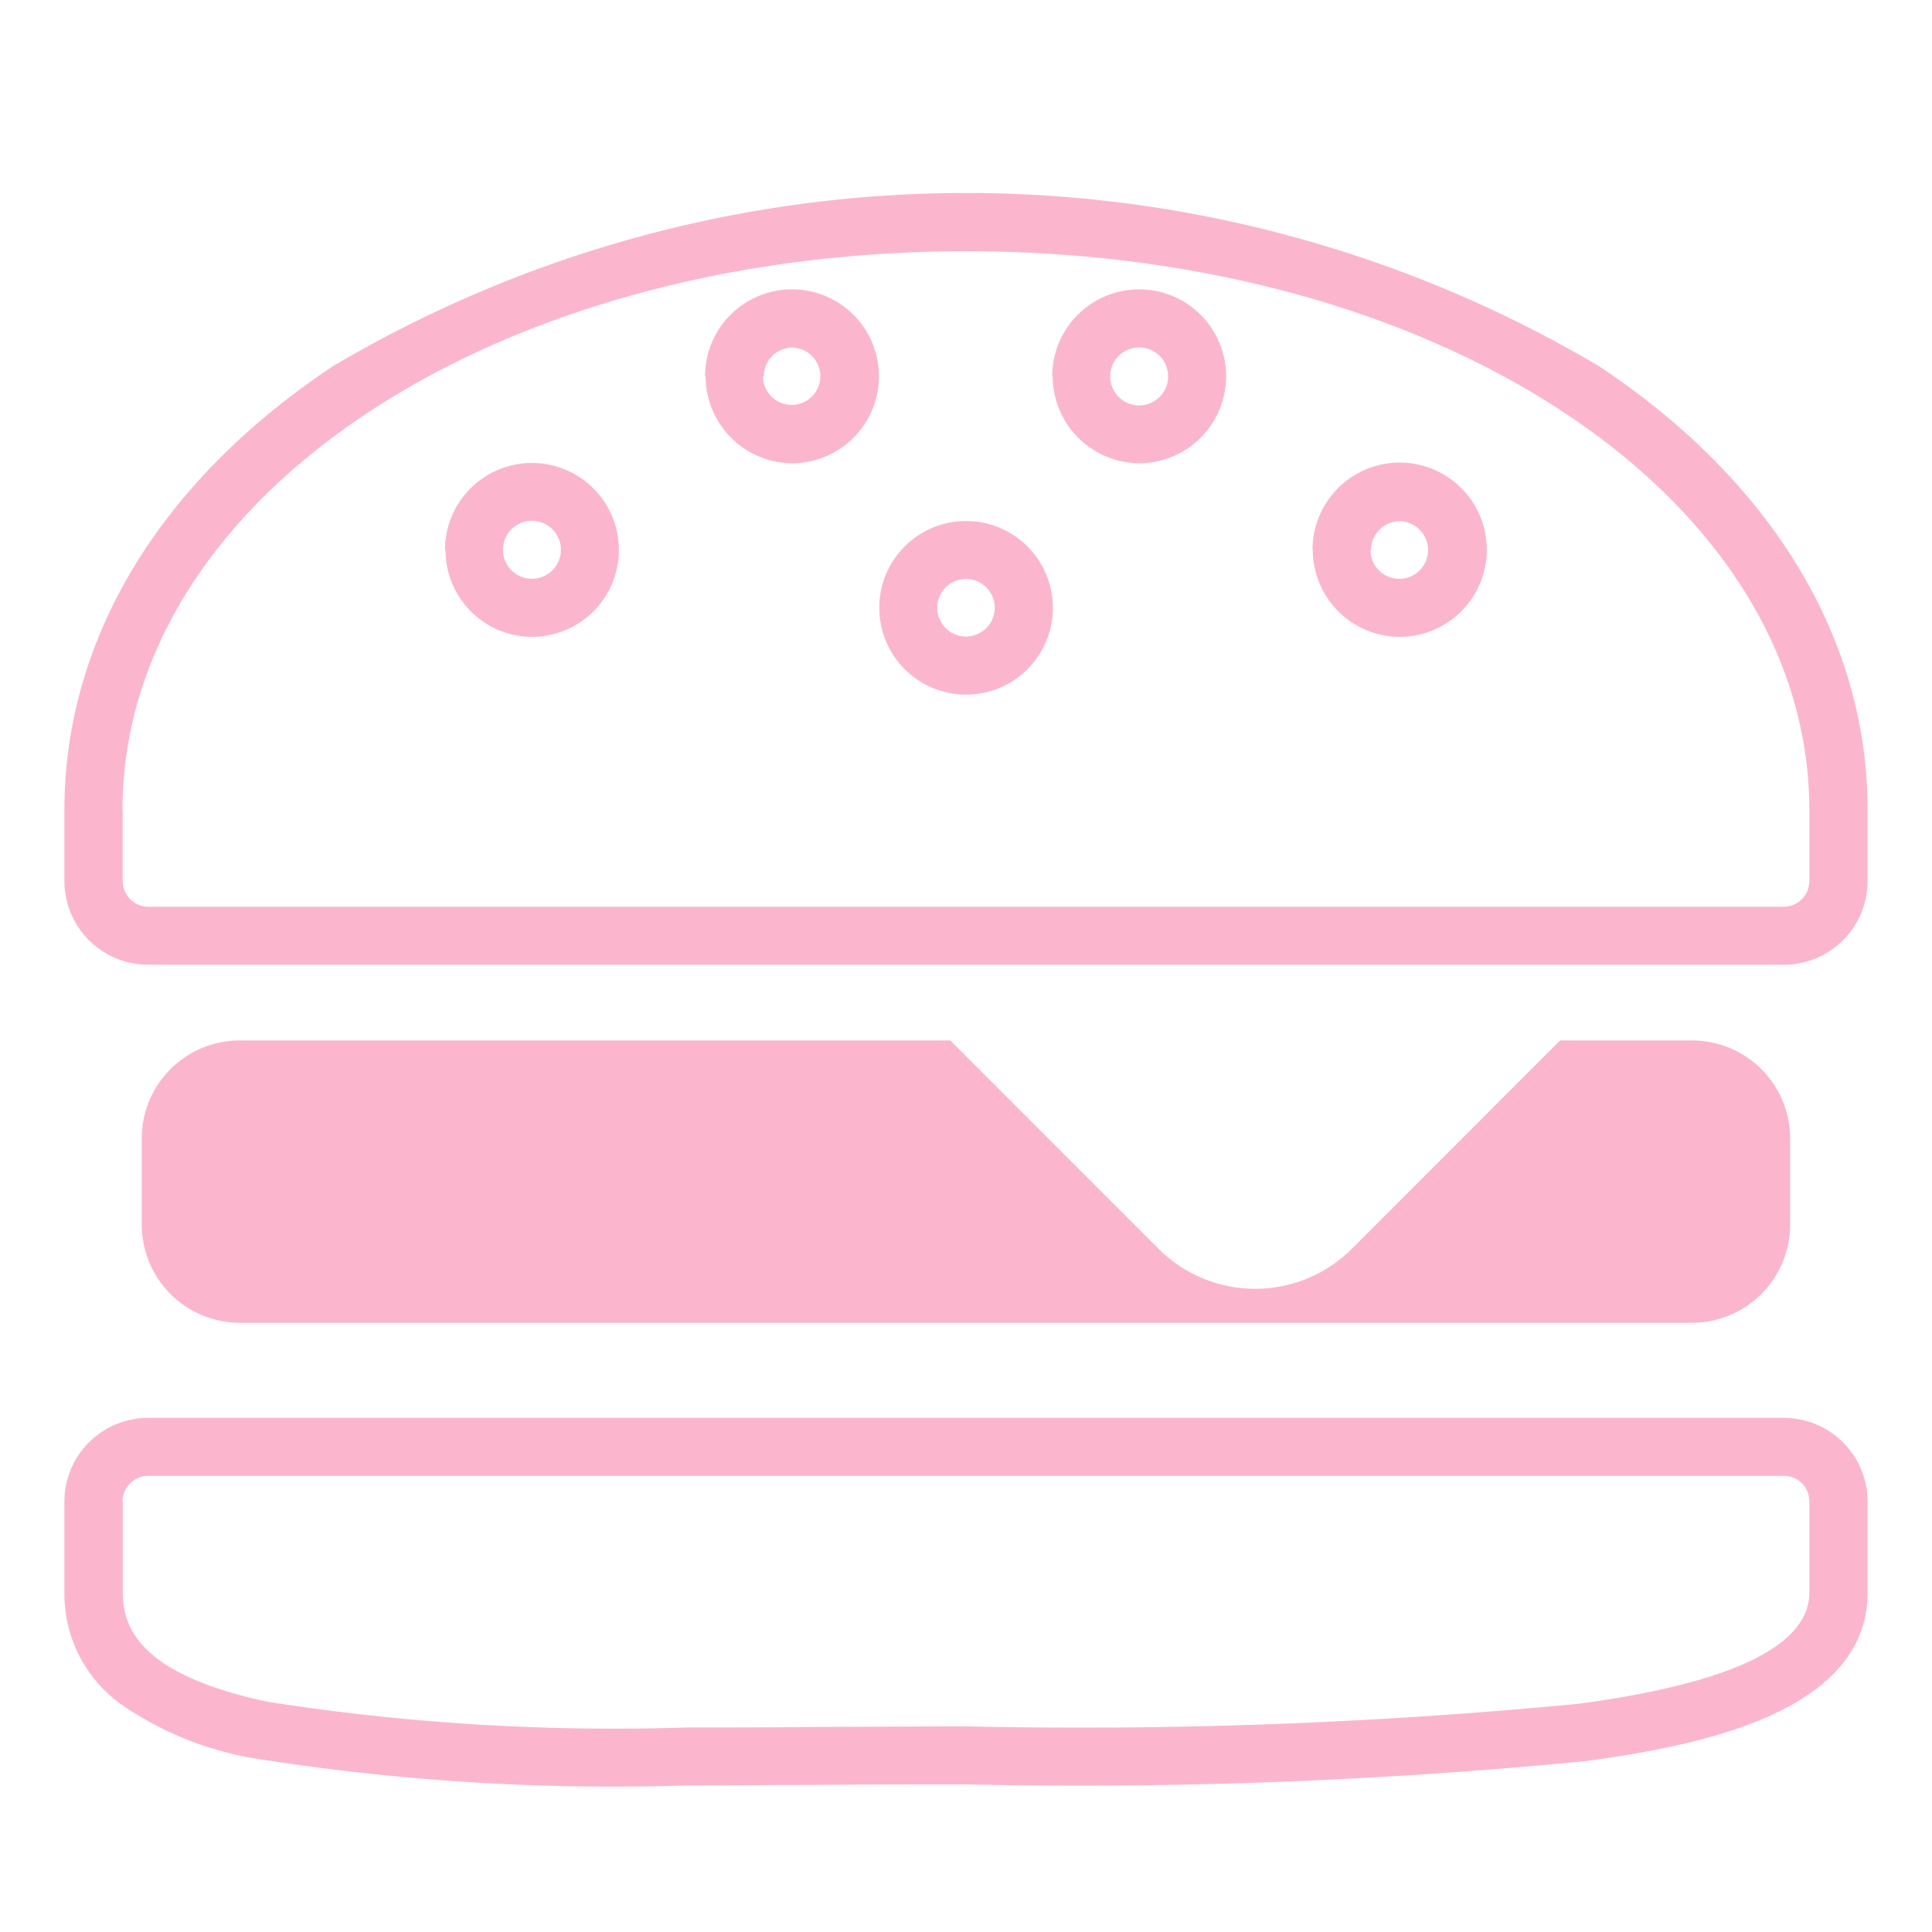 <svg id="lh_icon_highcalorie" xmlns="http://www.w3.org/2000/svg" width="30" height="30" viewBox="0 0 30 30">
  <rect id="長方形_247" data-name="長方形 247" width="30" height="30" fill="rgba(255,255,255,0)" opacity="0"/>
  <path id="合体_39" data-name="合体 39" d="M17618.955,9233.688a5.118,5.118,0,0,1-2.094-.853,2.109,2.109,0,0,1-.863-1.729V9229.7a1.3,1.3,0,0,1,1.3-1.3h25.4a1.3,1.3,0,0,1,1.3,1.3v1.411c0,1.82-2.486,2.364-4.357,2.616a81.12,81.12,0,0,1-9.641.364c-.777,0-1.539,0-2.281.008-.711,0-1.383.008-2.047.008A35.542,35.542,0,0,1,17618.955,9233.688Zm-2.051-3.992v1.411c0,.524.23,1.269,2.244,1.7a34.8,34.8,0,0,0,6.523.4c.658,0,1.332,0,2.043-.009.738,0,1.508-.008,2.285-.008a80.712,80.712,0,0,0,9.52-.352c2.371-.319,3.574-.9,3.574-1.725V9229.7a.393.393,0,0,0-.395-.4h-25.4A.4.4,0,0,0,17616.9,9229.7Zm1.818-2.773a1.524,1.524,0,0,1-1.523-1.522v-1.341a1.522,1.522,0,0,1,1.523-1.521h11.033l3.234,3.236a2.124,2.124,0,0,0,3,0l3.234-3.236h2.049a1.523,1.523,0,0,1,1.523,1.521v1.341a1.525,1.525,0,0,1-1.523,1.522Zm-1.424-5.56a1.3,1.3,0,0,1-1.3-1.3v-1.1c0-2.655,1.48-5.106,4.172-6.895a19.308,19.308,0,0,1,19.656,0c2.693,1.788,4.172,4.239,4.172,6.895v1.1a1.3,1.3,0,0,1-1.3,1.3Zm-.395-2.4v1.1a.4.4,0,0,0,.395.4h25.4a.4.4,0,0,0,.395-.4v-1.1c0-4.867-5.75-8.679-13.094-8.679S17616.9,9214.1,17616.9,9218.966Zm11.748-3.143a1.348,1.348,0,1,1,1.348,1.349A1.347,1.347,0,0,1,17628.652,9215.823Zm.9,0a.446.446,0,0,0,.893,0,.446.446,0,1,0-.893,0Zm5.828-.9a1.353,1.353,0,1,1,1.35,1.352A1.352,1.352,0,0,1,17635.383,9214.923Zm.9,0a.447.447,0,1,0,.445-.443A.449.449,0,0,0,17636.287,9214.923Zm-14.371,0a1.35,1.35,0,1,1,1.346,1.352A1.347,1.347,0,0,1,17621.916,9214.923Zm.9,0a.448.448,0,1,0,.9,0,.448.448,0,0,0-.9,0Zm8.529-2.692a1.35,1.35,0,1,1,1.352,1.348A1.353,1.353,0,0,1,17631.344,9212.23Zm.9,0a.449.449,0,0,0,.9,0,.449.449,0,0,0-.9,0Zm-6.291,0a1.35,1.35,0,1,1,1.348,1.348A1.351,1.351,0,0,1,17625.955,9212.23Zm.9,0a.445.445,0,1,0,.443-.448A.445.445,0,0,0,17626.859,9212.23Z" transform="translate(-17614.998 -9206.383)" fill="#fbb6ce"/>
</svg>

